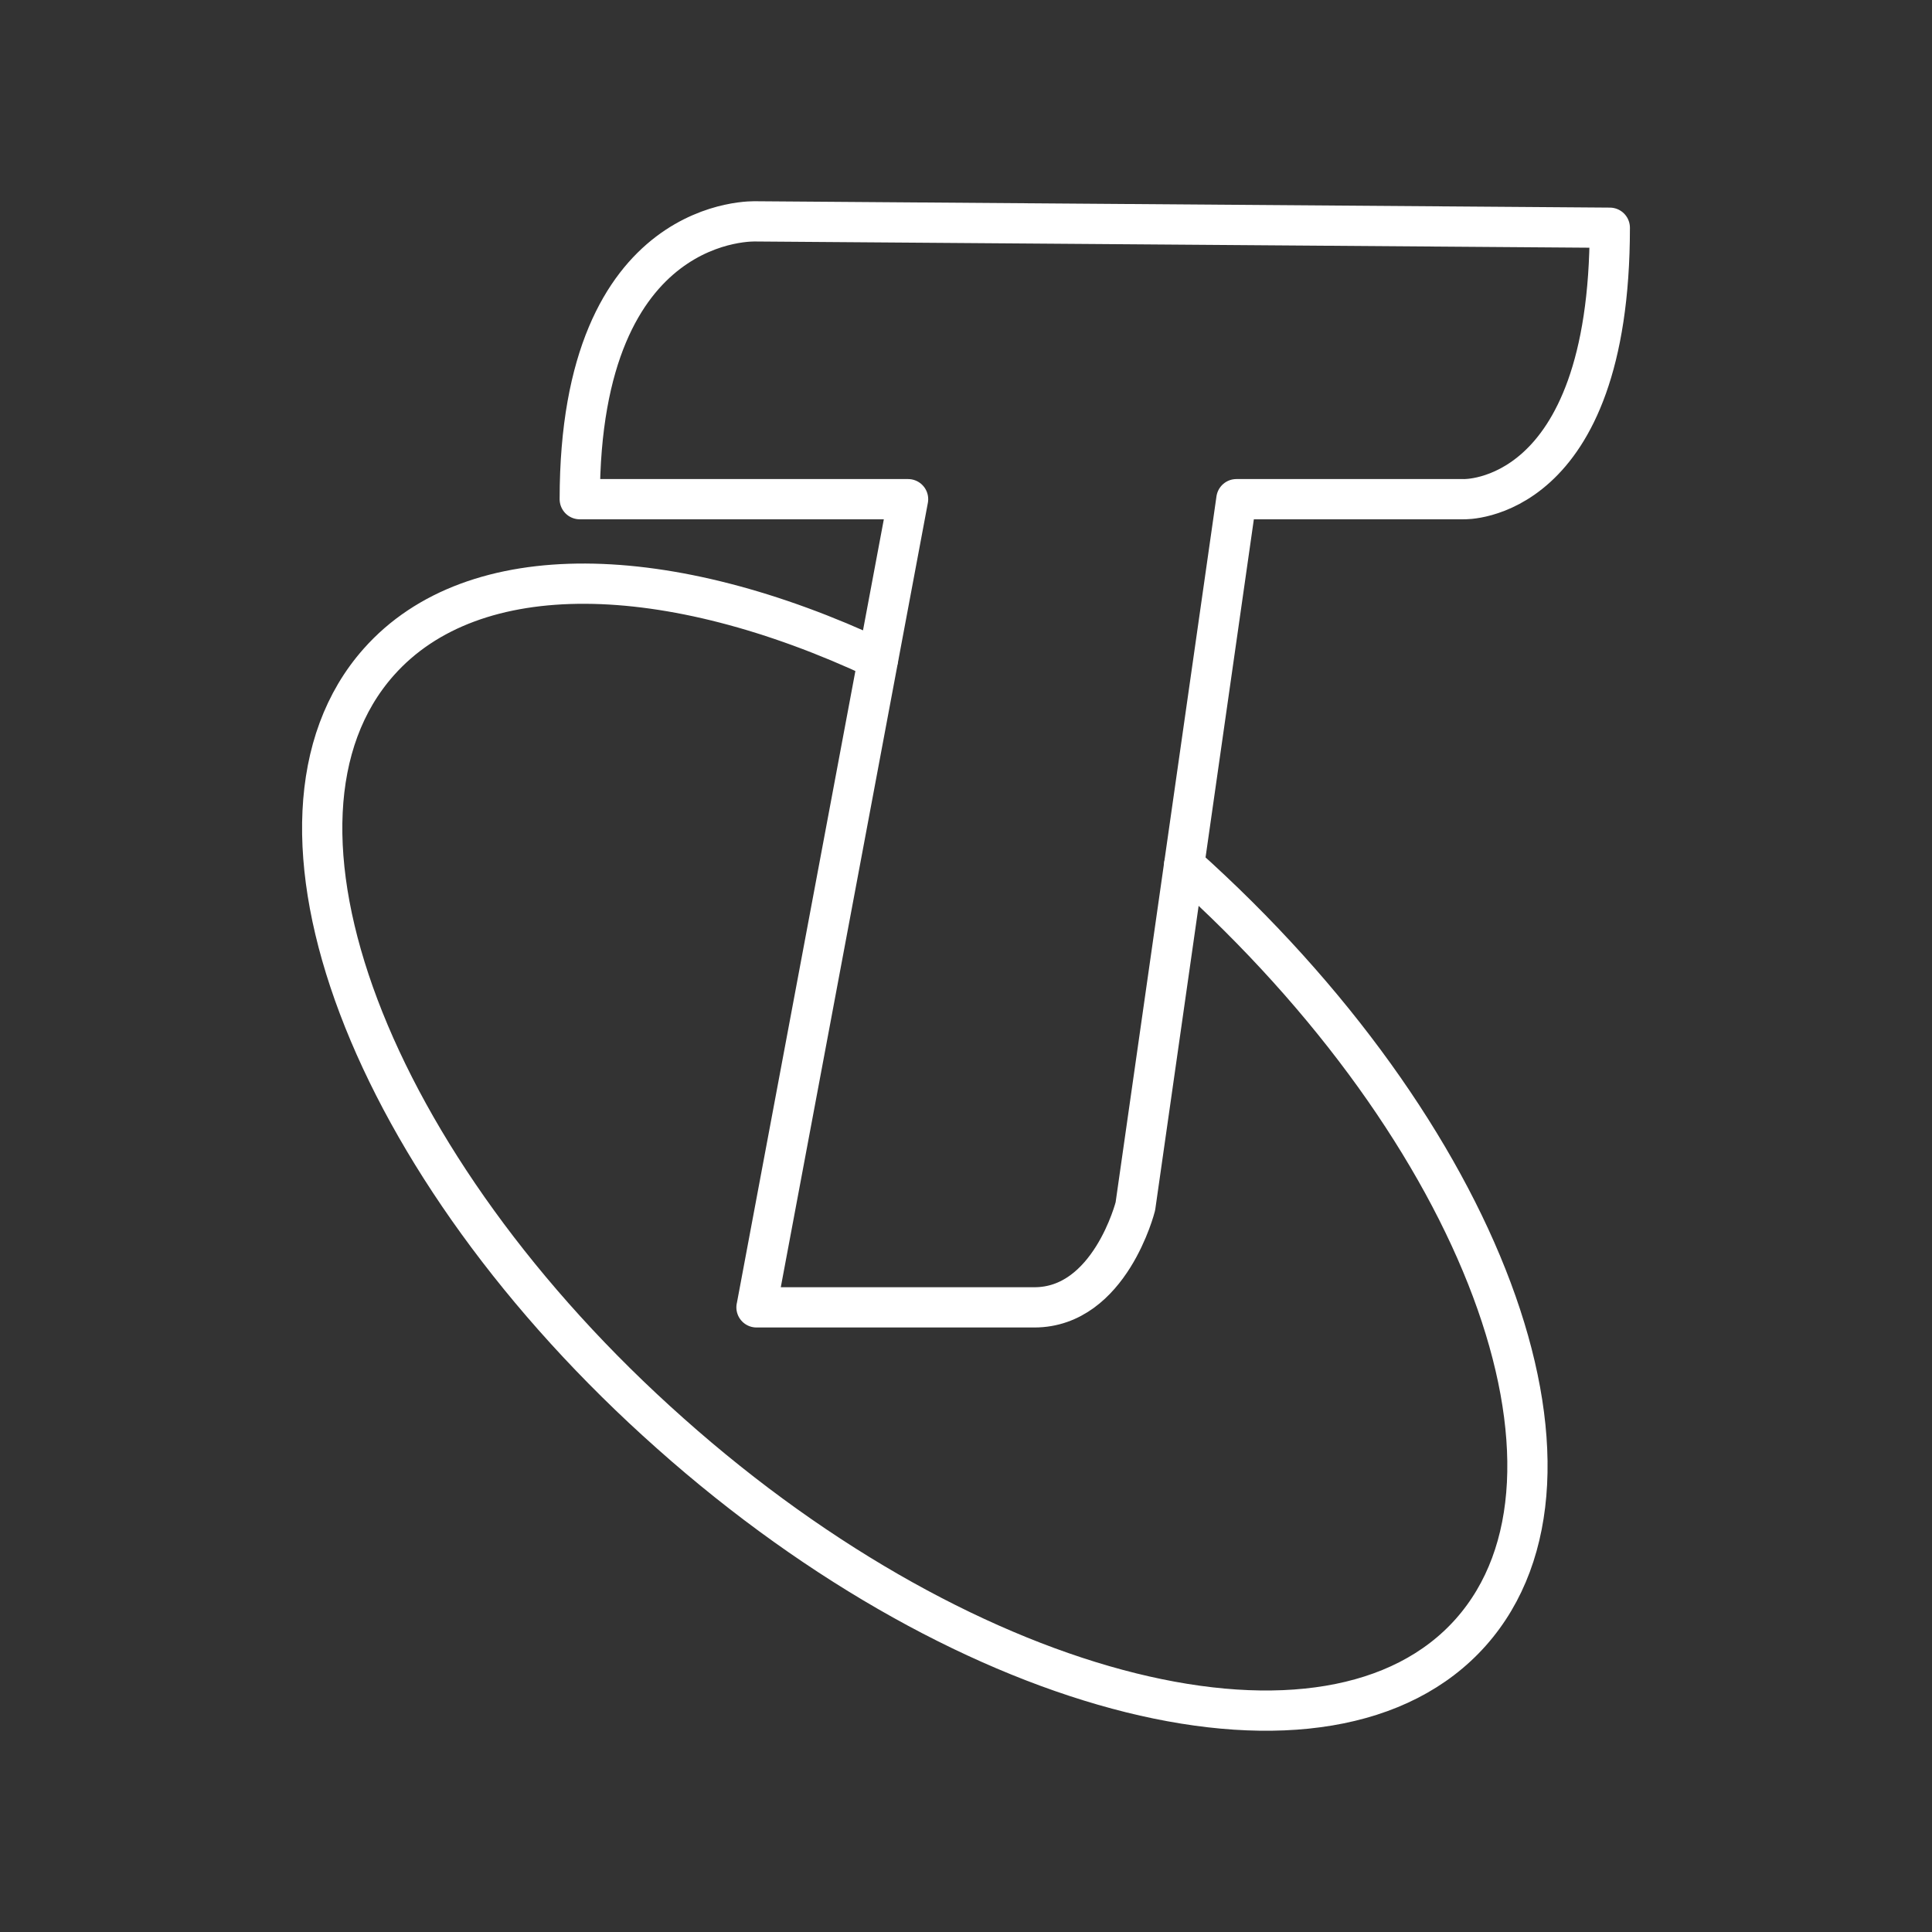 <?xml version="1.0" encoding="UTF-8"?><svg id="a" xmlns="http://www.w3.org/2000/svg" viewBox="0 0 48 48"><rect x="0" y="0" width="48" height="48" fill="#333333" stroke="none"/><defs><style>.b{fill:none;stroke:#fff;stroke-linecap:round;stroke-linejoin:round;}</style></defs><path class="b" d="M18.796,32.481l3.765-20.079h-8.157c0-7.127,4.392-6.902,4.392-6.902l21.199.158c0,6.871-3.63,6.744-3.63,6.744h-5.647l-2.51,17.569s-.63,2.51-2.51,2.51h-6.903Z"/><path class="b" d="M29.419,21.495c7.416,6.633,10.597,15.142,7.125,19.056-3.492,3.934-12.403,1.726-19.889-4.937-7.496-6.653-10.737-15.233-7.245-19.166,2.358-2.659,7.205-2.509,12.403-.07"/></svg>